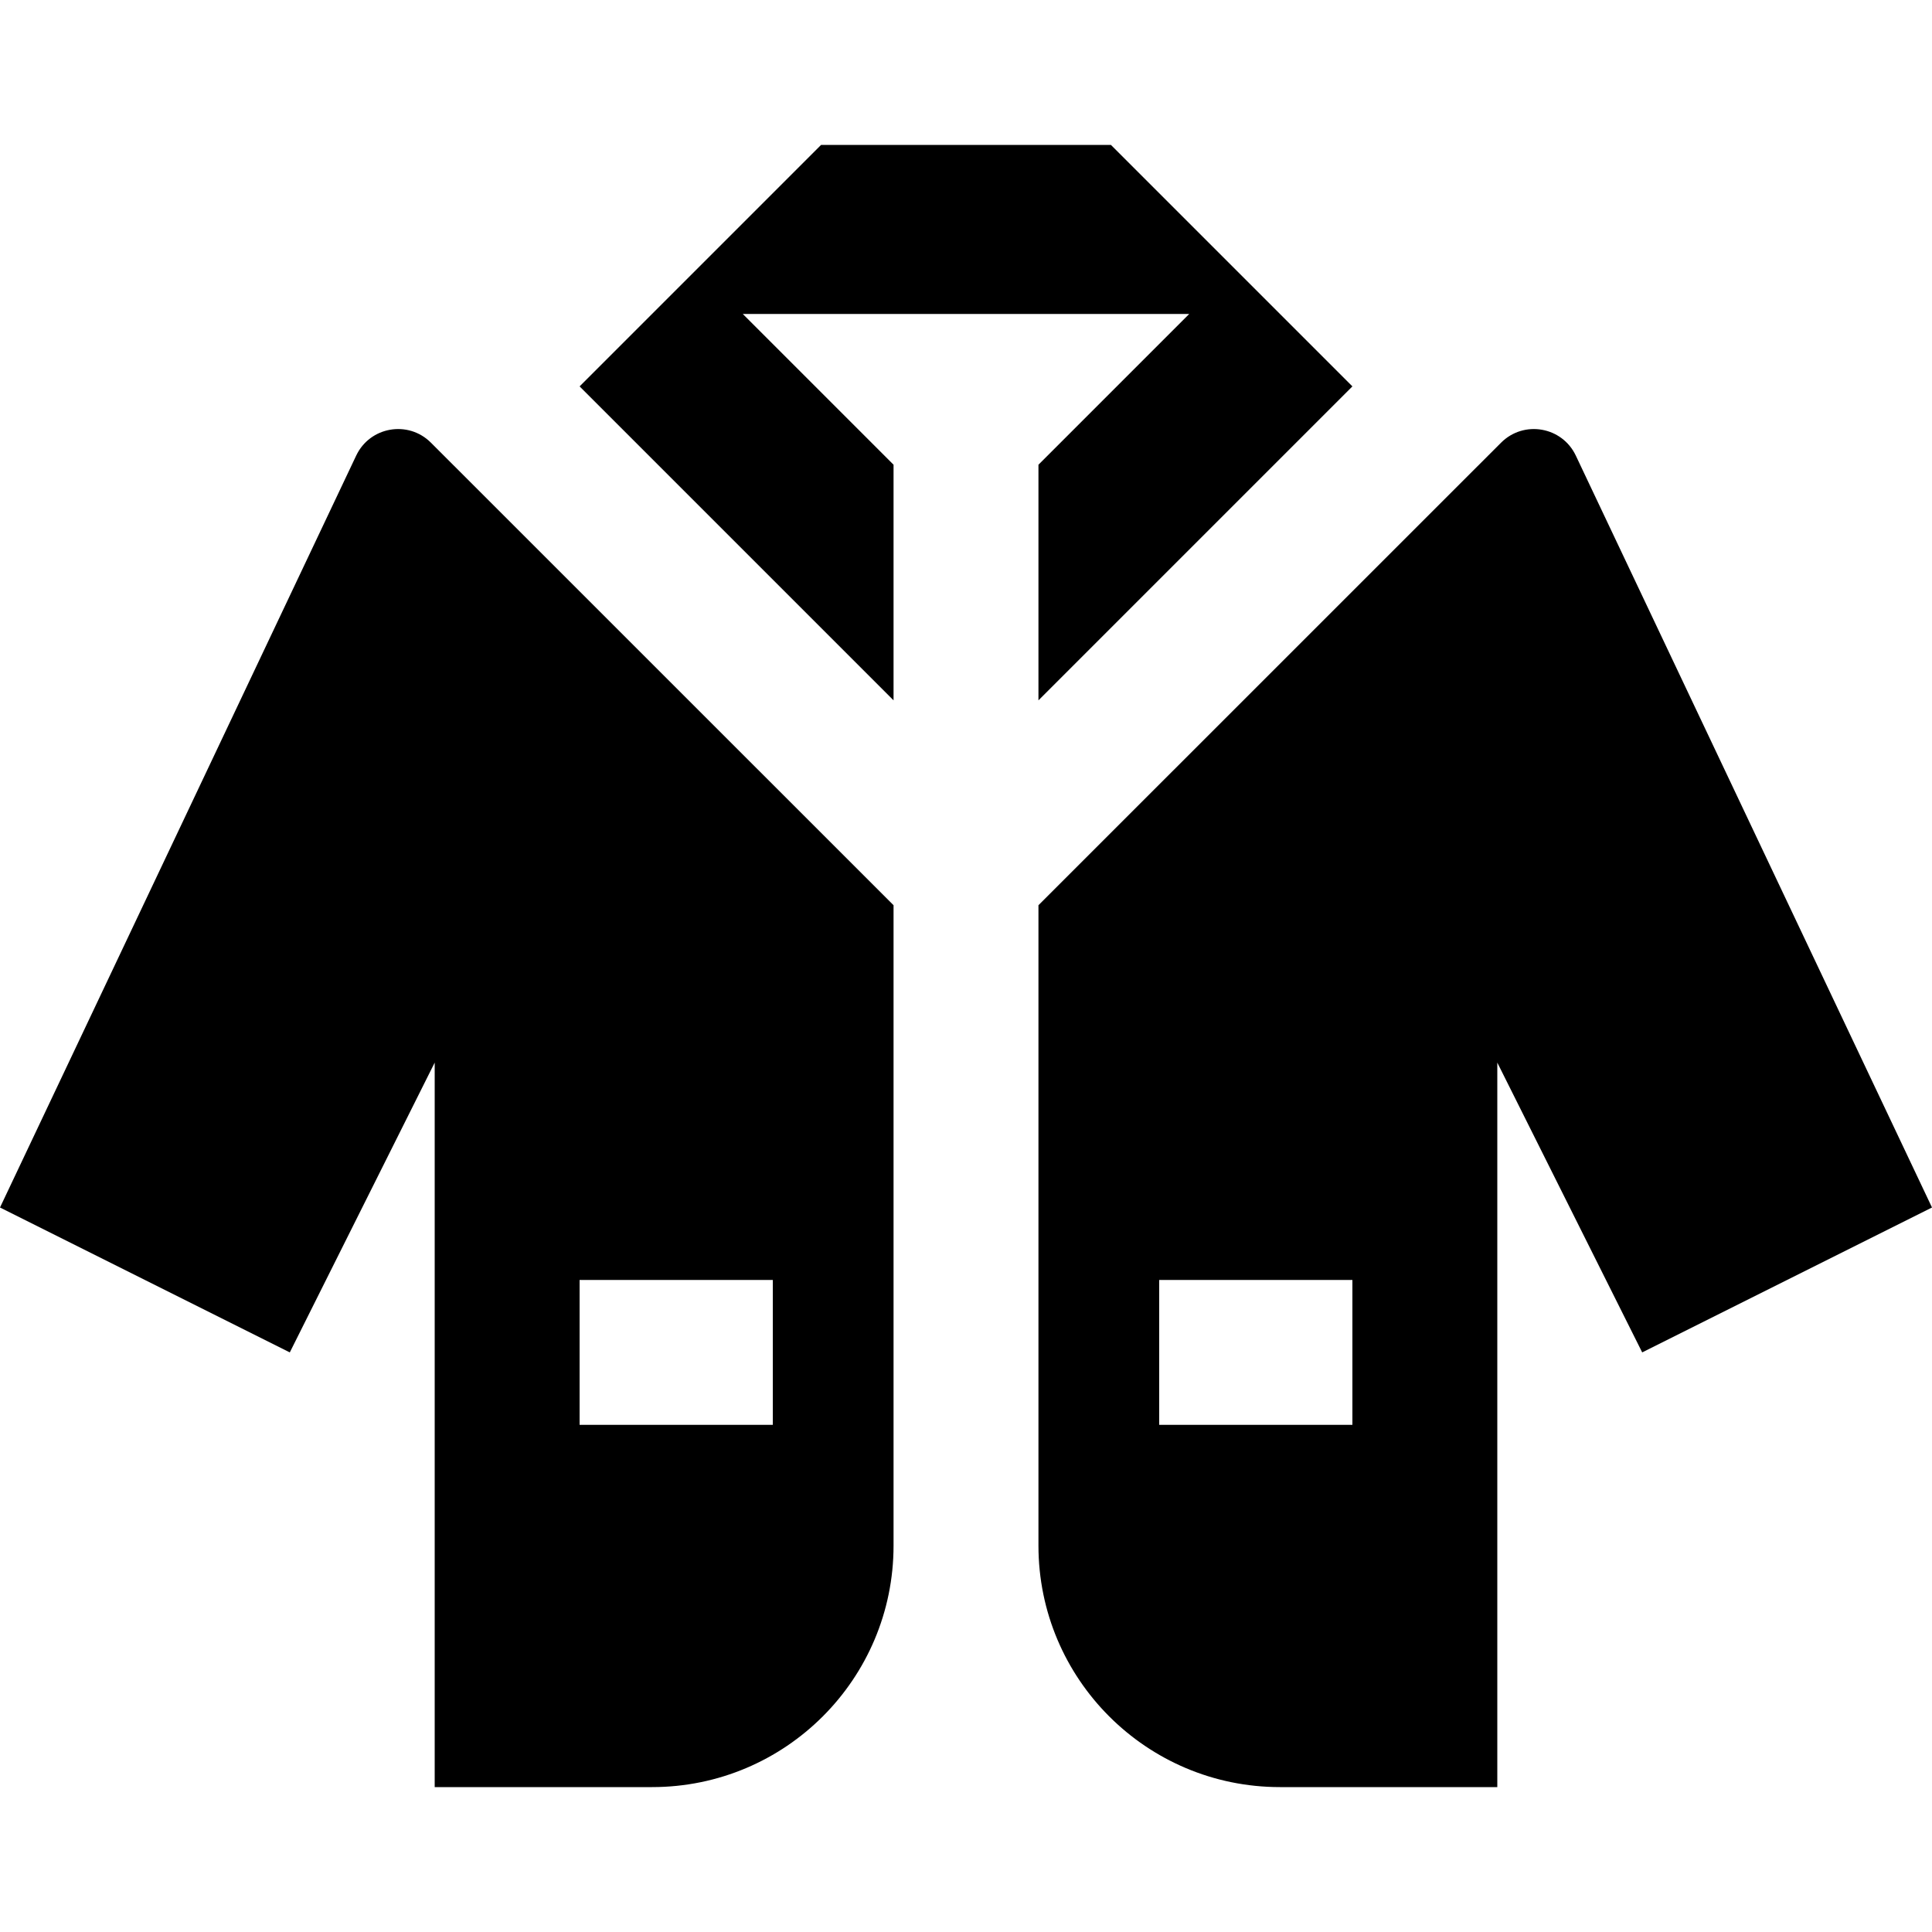 <svg width="24" height="24" viewBox="0 0 24 24" xmlns="http://www.w3.org/2000/svg">
<path d="M5.353 5.499C5.071 5.217 4.596 5.299 4.425 5.659L0 15L3.6 16.8L5.4 13.2V22.2H8.1C9.757 22.2 11.1 20.857 11.1 19.2V11.245L5.353 5.499ZM9.6 17.7H7.2V15.9H9.6V17.7Z"/>
<path d="M19.575 5.659C19.404 5.299 18.929 5.217 18.647 5.499L12.9 11.245V19.2C12.9 20.857 14.243 22.2 15.9 22.2H18.6V13.2L20.4 16.8L24 15L19.575 5.659ZM16.8 17.7H14.4V15.9H16.8V17.7Z"/>
<path d="M12.9 8.7L16.8 4.8L13.8 1.8H10.2L7.2 4.8L11.1 8.7V5.773L9.227 3.9H14.773L12.9 5.773V8.7Z"/>
</svg>
